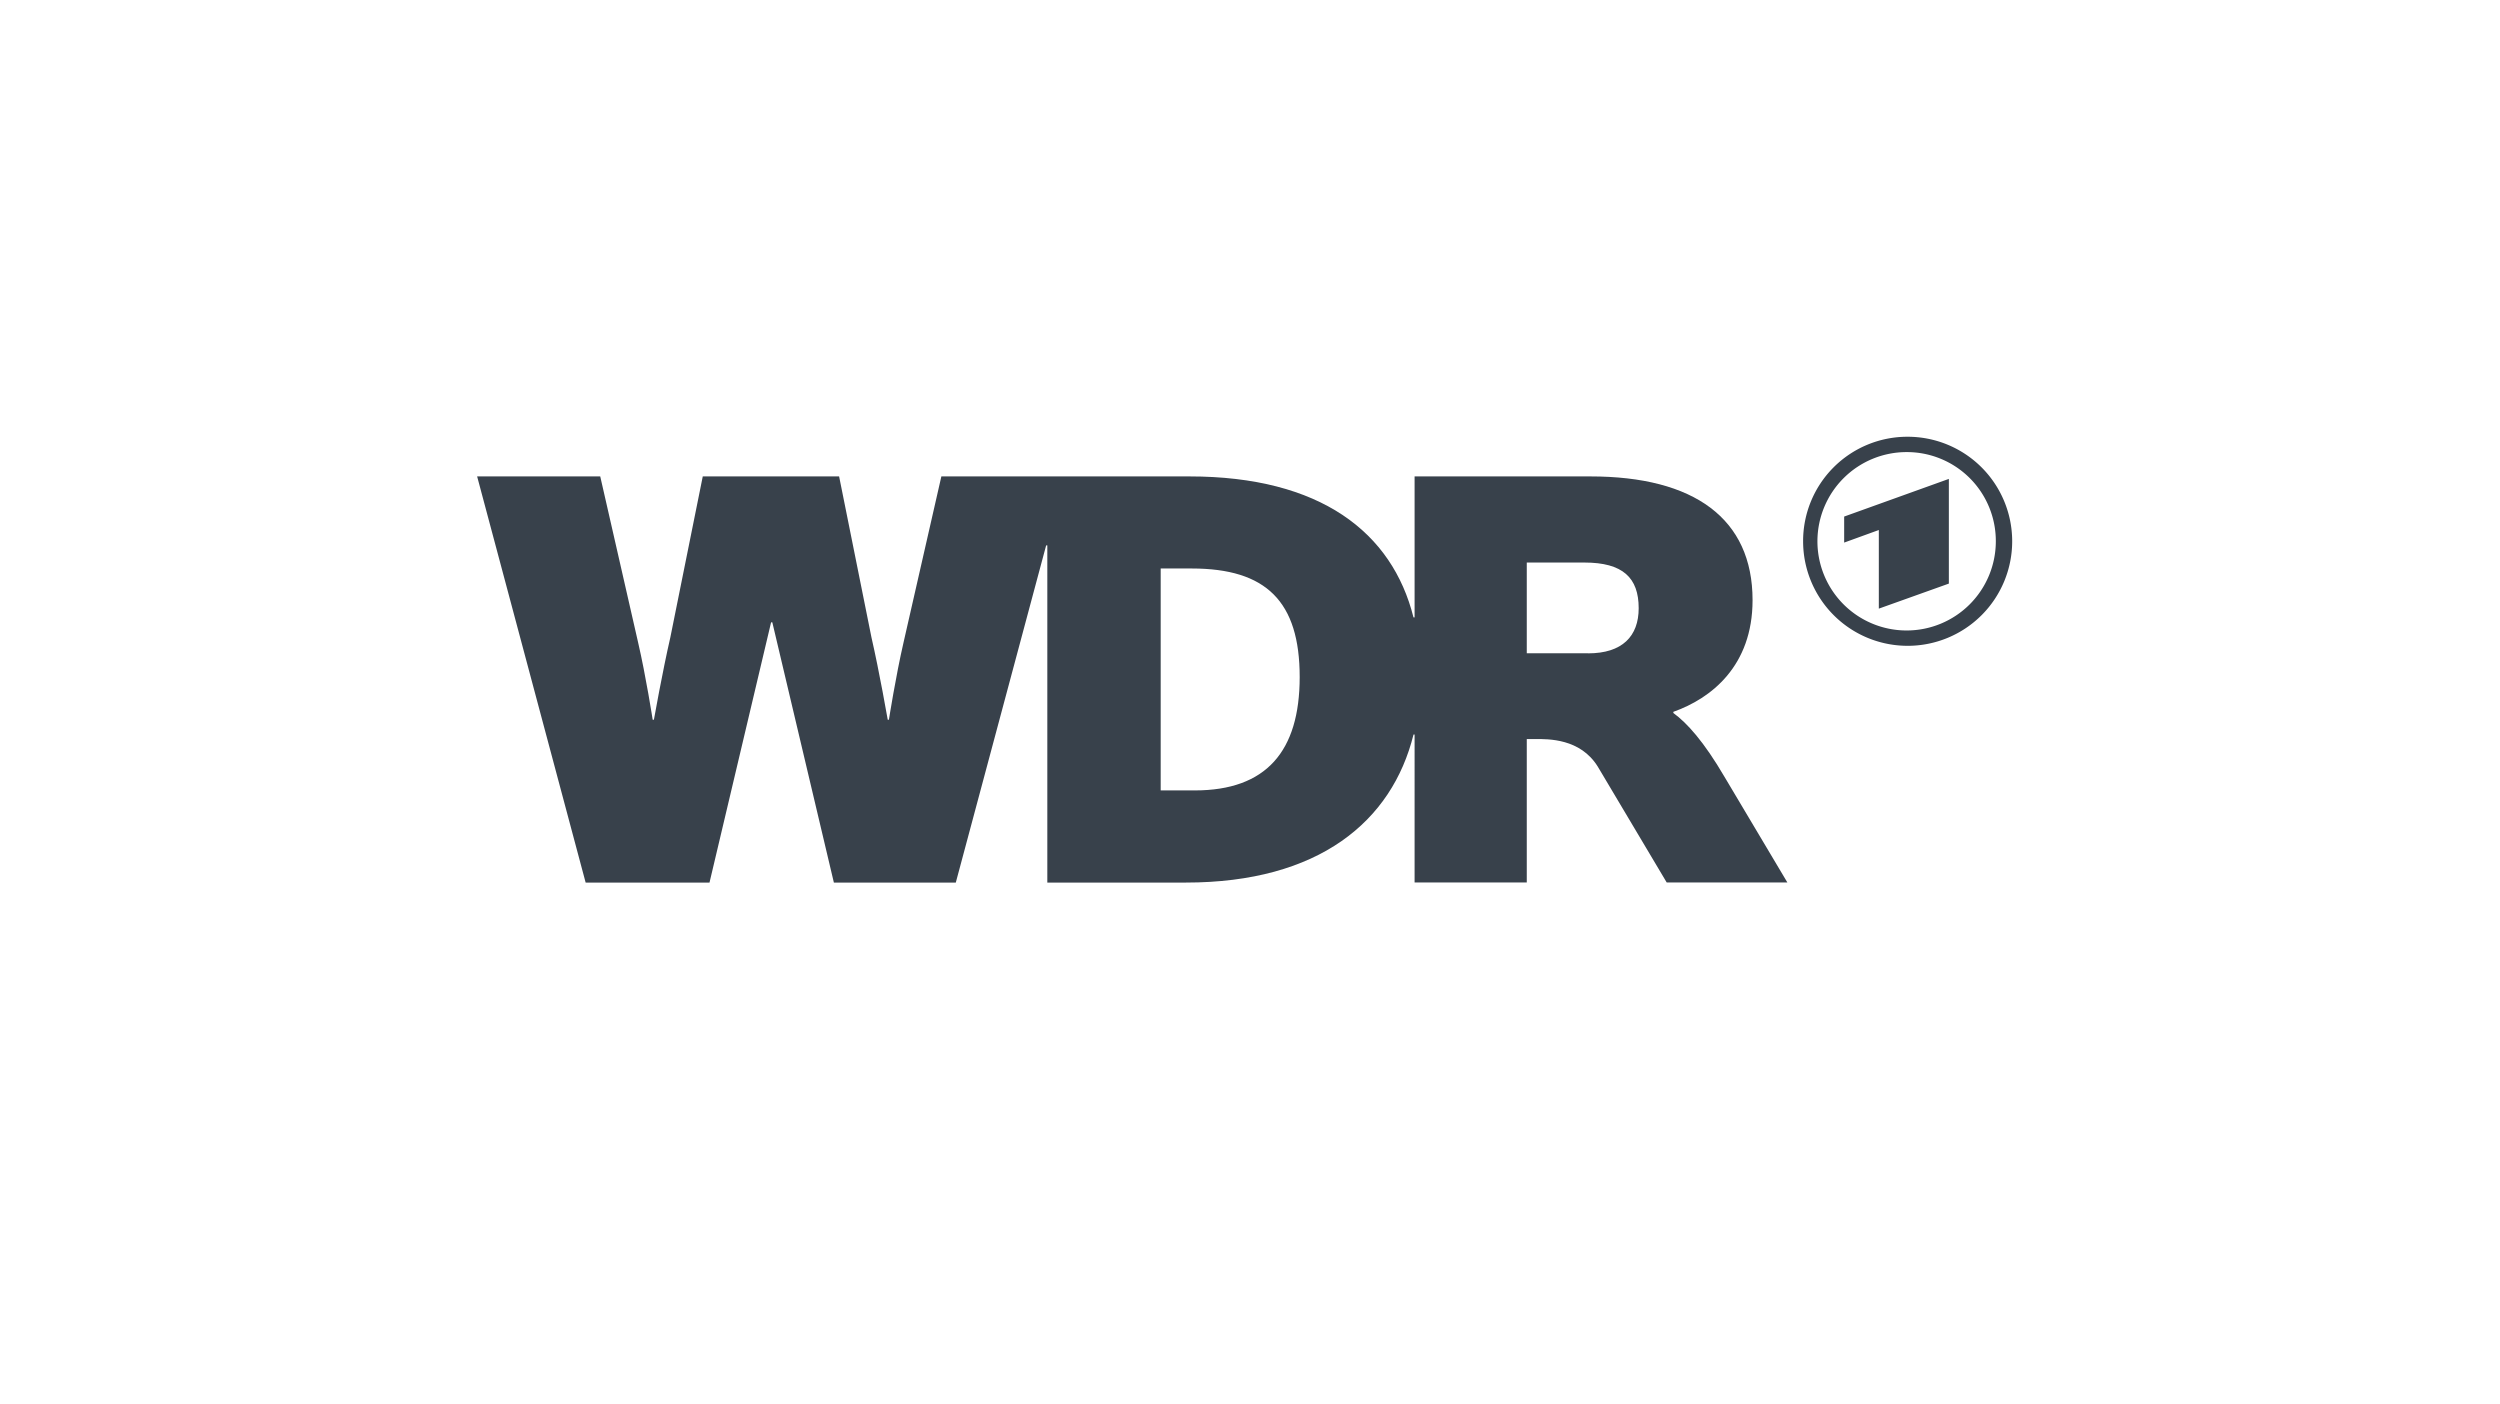 <svg id="Logos" xmlns="http://www.w3.org/2000/svg" viewBox="0 0 634 356"><defs><style>.cls-1{fill:#38414b;}</style></defs><title>Logos_HSF_Kooperation</title><path id="path3491" class="cls-1" d="M358.74,223.8h28.45V187.42h2.17c3.24,0,11.4-.18,15.84,7l17.48,29.38h30.6l-15.92-26.75c-5.26-9-9.58-13.77-13-16.23v-.3c9.59-3.4,20.09-11.61,20.09-28.32,0-20.7-14.83-31.38-41.11-31.38H358.74v35.75h-.28c-5.4-21.57-23.59-35.75-56.82-35.75H238.73l-9.58,42.05c-2,8.66-3.72,19.65-3.72,19.65h-.3S223,170.31,221,161.63l-8.2-40.81H178.22L170,161.63c-2,8.68-4.17,20.89-4.17,20.89h-.31s-1.7-11-3.71-19.65l-9.59-42.05H121l27.52,103h31.41l15.62-66h.31l15.61,66h30.92l22.91-85.5h.3v85.5h35.12c33.69,0,52.28-15.46,57.75-37.55h.27V223.8ZM303,200.45h-8.65V144.17h7.88c18.87,0,27.37,8.35,27.37,27.53,0,18.85-8.5,28.75-26.6,28.75m99.71-34.79H387.19v-23H401.8c9.75,0,13.77,3.85,13.77,11.58,0,7.12-4.17,11.45-12.83,11.45"/><path id="path3495" class="cls-1" d="M494.23,148V121.45L467.68,131v6.6l8.79-3.19v19.94Zm-10.6-37.24a26.51,26.51,0,1,1-26.36,26.51,26.44,26.44,0,0,1,26.36-26.51m0,3.89a22.62,22.62,0,1,0,22.51,22.62,22.55,22.55,0,0,0-22.51-22.62"/></svg>